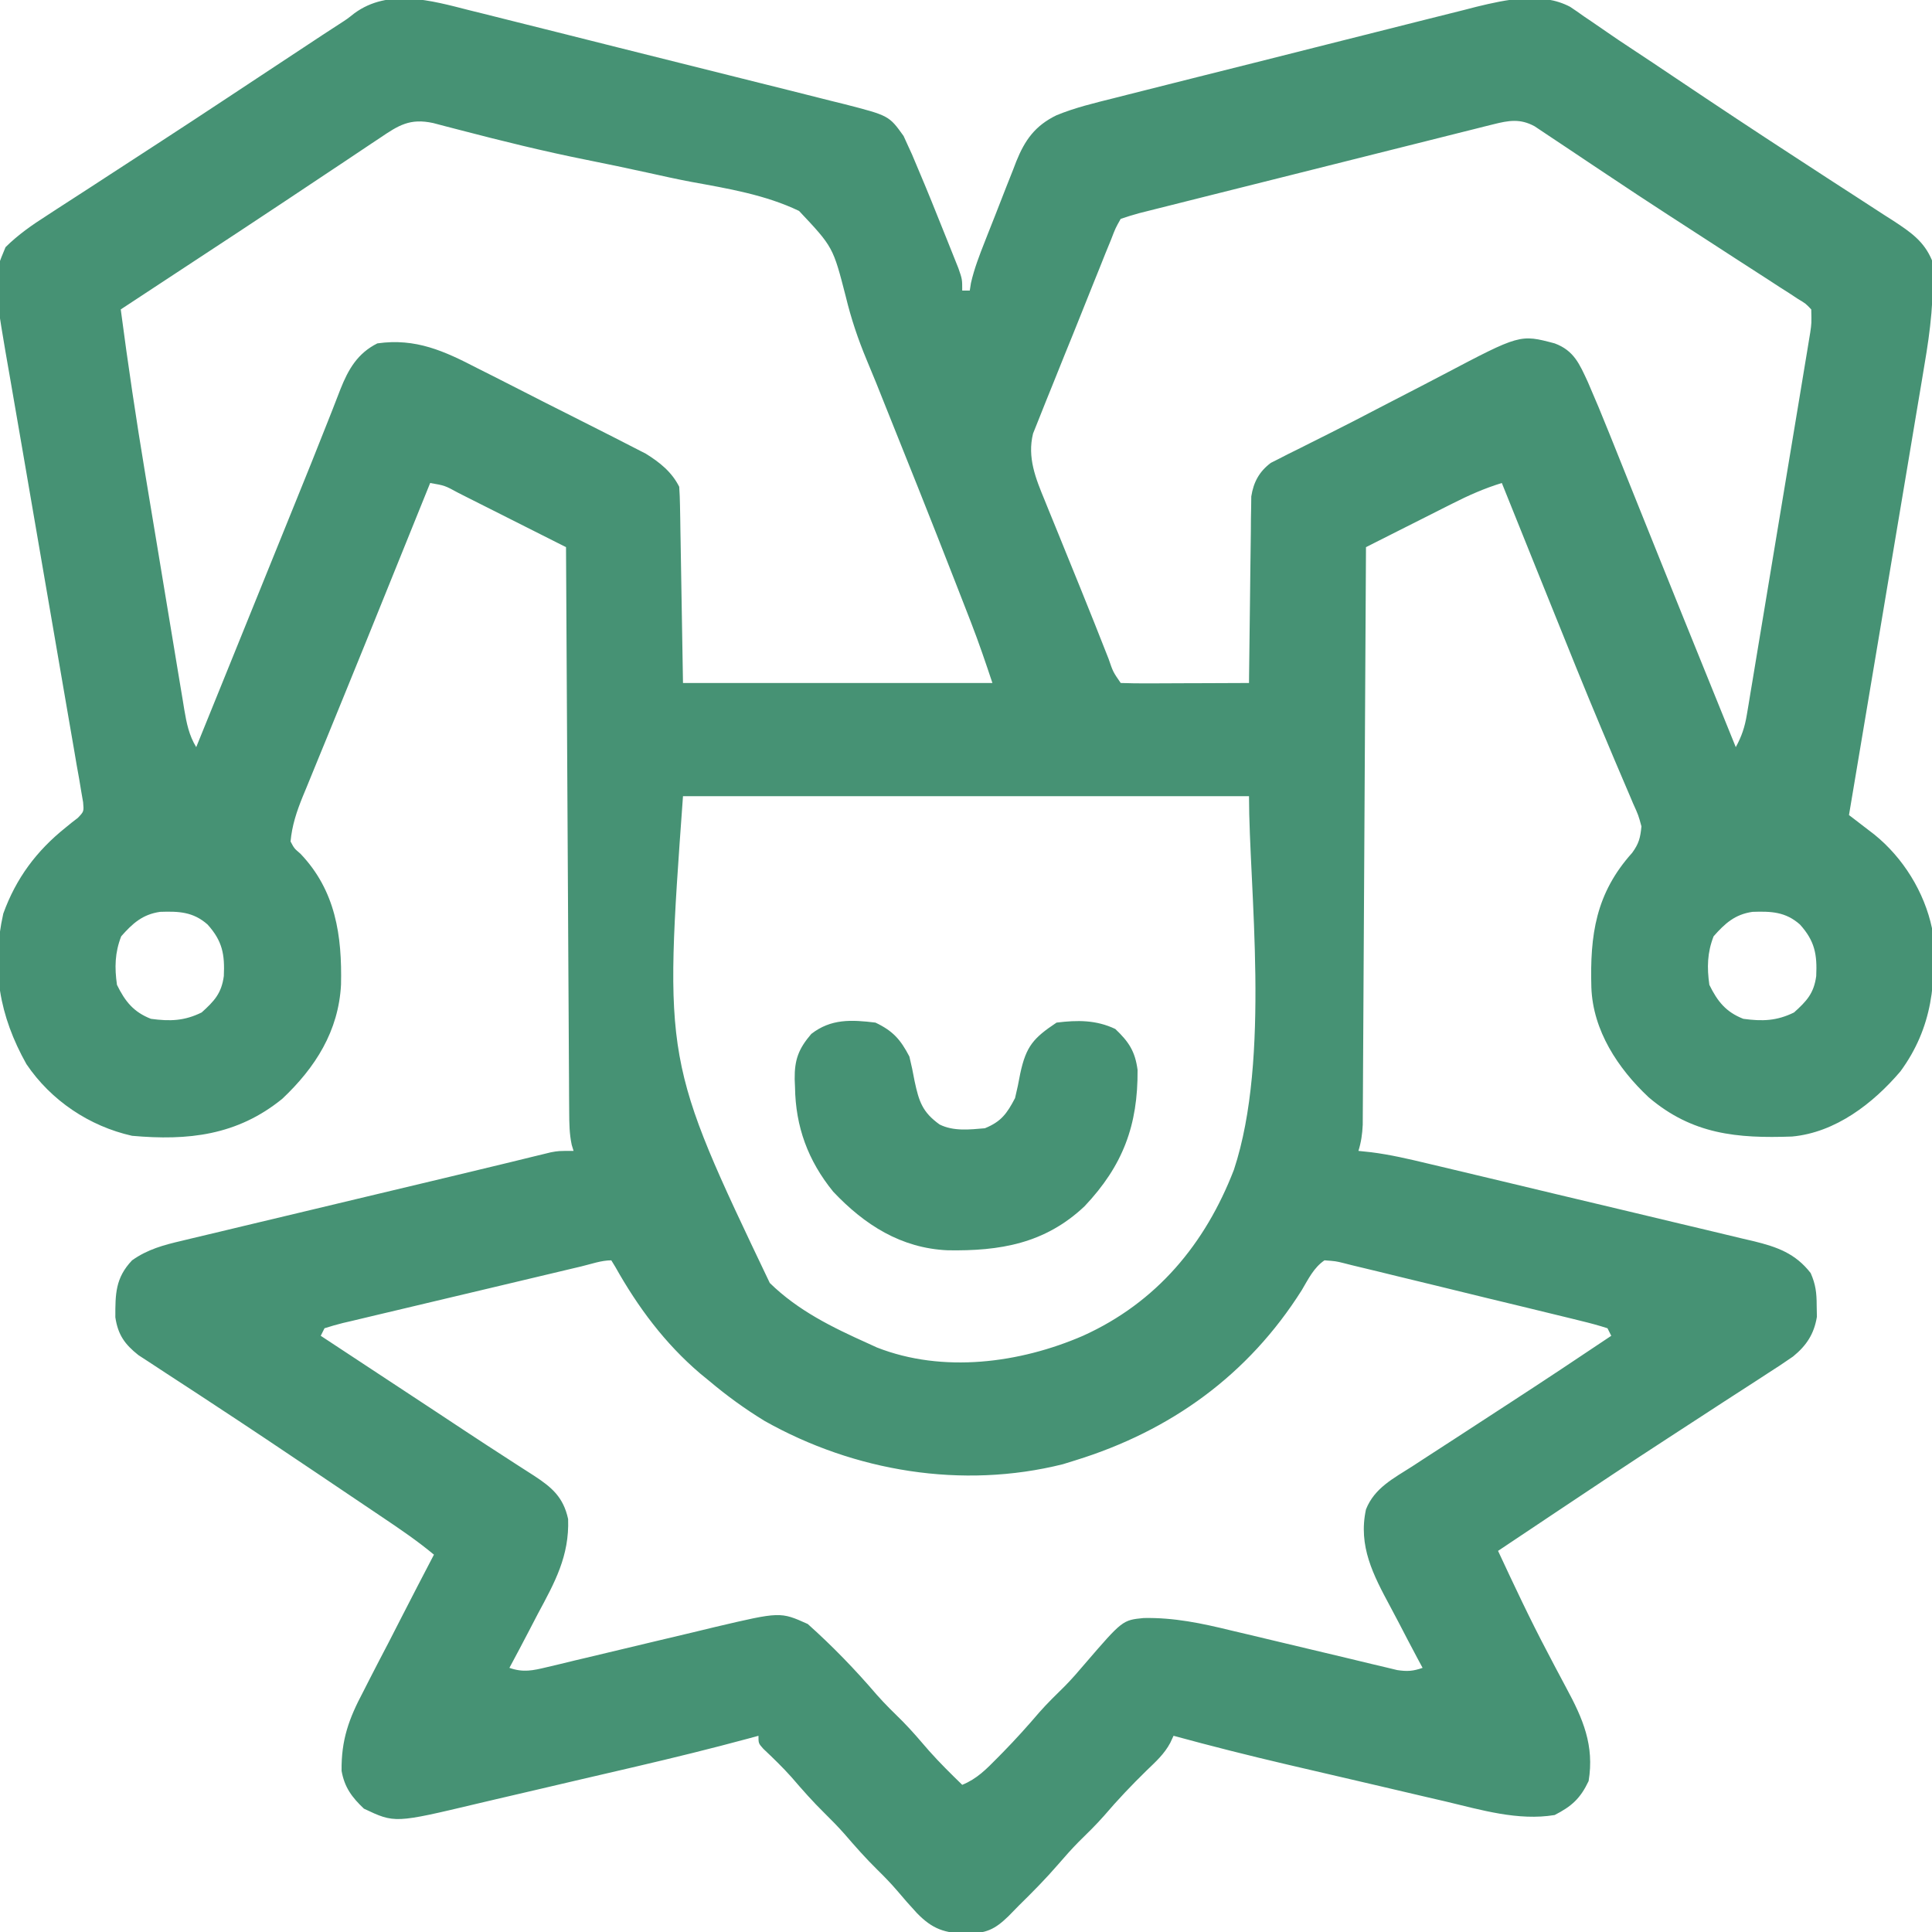 <svg width="512" height="512" viewBox="0 0 512 512" fill="none" xmlns="http://www.w3.org/2000/svg">
<g clip-path="url(#clip0_179_872)">
<path d="M124.283 2.69C126.027 3.12 126.027 3.12 127.806 3.558C130.957 4.337 134.105 5.128 137.251 5.926C140.561 6.763 143.875 7.586 147.188 8.411C152.743 9.797 158.295 11.194 163.845 12.598C170.249 14.217 176.657 15.819 183.068 17.41C189.26 18.947 195.449 20.498 201.636 22.055C204.26 22.715 206.884 23.37 209.509 24.021C213.174 24.933 216.834 25.861 220.494 26.792C221.576 27.058 222.657 27.324 223.772 27.599C235.599 30.647 235.599 30.647 239.458 36.035C239.795 36.778 240.133 37.52 240.481 38.285C240.883 39.163 241.286 40.041 241.701 40.946C244.026 46.412 246.311 51.887 248.504 57.407C249.322 59.461 250.15 61.511 250.979 63.56C251.503 64.872 252.028 66.184 252.551 67.496C253.257 69.262 253.257 69.262 253.978 71.064C255 74 255 74 255 77C255.66 77 256.32 77 257 77C257.104 76.339 257.207 75.679 257.314 74.998C258.184 71.197 259.558 67.65 260.985 64.031C261.282 63.273 261.58 62.515 261.886 61.734C262.516 60.137 263.148 58.54 263.782 56.944C264.745 54.513 265.689 52.075 266.633 49.637C267.249 48.08 267.866 46.524 268.485 44.969C268.762 44.245 269.039 43.52 269.325 42.775C271.618 37.103 274.296 33.321 279.967 30.551C284.913 28.512 290.074 27.293 295.253 25.997C296.366 25.714 297.479 25.431 298.626 25.139C302.295 24.207 305.966 23.285 309.637 22.363C312.199 21.718 314.761 21.072 317.323 20.426C322.691 19.073 328.06 17.727 333.43 16.384C339.611 14.836 345.789 13.274 351.965 11.706C357.29 10.354 362.618 9.013 367.948 7.68C371.121 6.886 374.293 6.087 377.463 5.279C381.005 4.377 384.552 3.494 388.101 2.614C389.646 2.215 389.646 2.215 391.223 1.807C399.132 -0.122 408.563 -2.175 416.101 1.807C417.331 2.619 418.542 3.459 419.735 4.324C420.404 4.776 421.074 5.227 421.764 5.692C423.164 6.638 424.556 7.596 425.94 8.564C427.921 9.945 429.922 11.283 431.94 12.608C436.062 15.315 440.157 18.062 444.25 20.812C454.782 27.881 465.346 34.893 475.985 41.801C479.001 43.766 482.017 45.731 485.033 47.697C487.002 48.977 488.974 50.252 490.949 51.523C493.723 53.31 496.487 55.11 499.25 56.914C500.492 57.705 500.492 57.705 501.758 58.512C506.257 61.47 509.877 63.893 512 69C512.688 78.426 511.579 87.528 509.981 96.798C509.766 98.098 509.552 99.397 509.33 100.735C508.75 104.251 508.155 107.764 507.558 111.276C506.933 114.965 506.321 118.656 505.708 122.347C504.548 129.314 503.377 136.279 502.202 143.244C500.863 151.182 499.537 159.123 498.212 167.063C495.489 183.378 492.75 199.69 490 216C490.613 216.468 491.226 216.937 491.857 217.419C492.663 218.04 493.47 218.661 494.301 219.301C495.498 220.22 495.498 220.22 496.72 221.157C504.336 227.312 509.969 236.371 512 246C513.297 260.007 512.163 272.296 503.625 283.937C496.375 292.445 486.437 300.126 474.916 301.193C460.372 301.72 448.472 300.643 436.922 290.801C428.791 283.182 422.141 273.131 421.727 261.691C421.335 247.755 422.881 236.759 432.547 226C434.333 223.542 434.704 222.027 435 219C434.193 216.03 434.193 216.03 432.774 212.902C432.518 212.296 432.263 211.689 432 211.064C431.436 209.727 430.866 208.392 430.291 207.059C428.68 203.327 427.114 199.576 425.539 195.828C425.016 194.588 425.016 194.588 424.482 193.323C419.926 182.504 415.557 171.609 411.172 160.719C409.761 157.215 408.349 153.712 406.935 150.209C400.529 134.327 400.529 134.327 398 128C393.385 129.415 389.144 131.295 384.852 133.477C384.194 133.807 383.537 134.137 382.86 134.477C380.78 135.522 378.702 136.574 376.625 137.625C375.207 138.339 373.789 139.052 372.371 139.766C368.912 141.506 365.456 143.252 362 145C361.996 145.8 361.992 146.601 361.987 147.425C361.884 166.888 361.776 186.35 361.661 205.812C361.606 215.224 361.552 224.636 361.503 234.048C361.46 242.25 361.414 250.452 361.363 258.654C361.337 262.998 361.312 267.342 361.291 271.686C361.272 275.774 361.247 279.861 361.22 283.949C361.21 285.45 361.203 286.951 361.197 288.453C361.189 290.501 361.174 292.549 361.158 294.597C361.152 295.743 361.146 296.89 361.139 298.071C361.021 300.562 360.727 302.629 360 305C361.107 305.117 362.213 305.233 363.353 305.353C368.444 305.994 373.374 307.15 378.36 308.345C379.366 308.583 380.372 308.82 381.408 309.065C384.714 309.847 388.017 310.636 391.321 311.426C393.626 311.975 395.932 312.525 398.238 313.074C403.062 314.225 407.885 315.38 412.708 316.537C418.883 318.017 425.062 319.483 431.242 320.944C436.002 322.073 440.759 323.212 445.516 324.355C447.793 324.9 450.071 325.441 452.35 325.978C455.536 326.729 458.718 327.496 461.899 328.267C462.837 328.485 463.776 328.702 464.743 328.927C470.965 330.457 475.79 332.154 479.848 337.379C481.181 340.41 481.433 342.632 481.438 345.937C481.467 347.436 481.467 347.436 481.496 348.965C480.749 353.54 478.725 356.589 475.184 359.485C472.909 361.081 470.594 362.593 468.25 364.086C467.376 364.657 466.501 365.228 465.6 365.816C462.74 367.68 459.87 369.527 457 371.375C455.024 372.66 453.048 373.946 451.073 375.233C448.05 377.204 445.026 379.174 441.999 381.139C432.028 387.615 422.133 394.203 412.25 400.812C410.69 401.854 409.131 402.896 407.571 403.937C404.046 406.29 400.523 408.644 397 411C401.235 420.079 405.472 429.141 410.16 437.996C410.815 439.247 411.469 440.497 412.123 441.748C413.099 443.613 414.081 445.472 415.086 447.321C419.487 455.453 422.567 462.565 421 472C418.81 476.623 416.494 478.701 412 481C402.356 482.602 392.504 479.646 383.168 477.422C381.562 477.049 379.956 476.678 378.35 476.307C374.146 475.334 369.946 474.345 365.747 473.353C362.352 472.553 358.954 471.765 355.556 470.978C351.446 470.026 347.338 469.068 343.231 468.109C342.089 467.843 342.089 467.843 340.924 467.571C330.898 465.226 320.934 462.712 311 460C310.719 460.608 310.437 461.216 310.147 461.843C308.536 464.873 306.277 466.871 303.813 469.25C299.89 473.081 296.169 477.002 292.61 481.172C290.436 483.64 288.095 485.915 285.75 488.219C283.918 490.084 282.207 492.019 280.5 494C277.173 497.856 273.634 501.435 270 505C268.639 506.392 268.639 506.392 267.25 507.812C263.556 511.404 261.319 512.328 256.25 512.438C250.31 512.316 247.122 511.234 243 507C241.196 505.053 239.456 503.073 237.75 501.039C236.078 499.091 234.335 497.294 232.5 495.5C229.407 492.462 226.579 489.252 223.75 485.969C222.062 484.07 220.313 482.28 218.5 480.5C215.415 477.47 212.592 474.273 209.778 470.992C207.41 468.338 204.869 465.887 202.285 463.445C201 462 201 462 201 460C200.117 460.241 199.234 460.482 198.325 460.73C188.515 463.381 178.665 465.801 168.77 468.109C167.588 468.385 167.588 468.385 166.383 468.667C162.227 469.636 158.069 470.602 153.912 471.565C150.505 472.355 147.101 473.152 143.698 473.957C139.54 474.939 135.379 475.908 131.216 476.869C129.648 477.233 128.081 477.601 126.515 477.974C104.608 483.183 104.608 483.183 96.438 479.312C93.26 476.298 91.295 473.666 90.523 469.297C90.415 461.124 92.448 455.485 96.25 448.328C97.049 446.755 97.049 446.755 97.865 445.151C99.554 441.839 101.276 438.545 103 435.25C104.159 432.993 105.315 430.735 106.469 428.477C109.287 422.971 112.133 417.48 115 412C110.627 408.358 105.985 405.207 101.266 402.039C100.407 401.46 99.548 400.881 98.663 400.285C96.818 399.042 94.972 397.799 93.126 396.558C90.232 394.613 87.34 392.663 84.449 390.713C75.305 384.55 66.143 378.416 56.922 372.367C55.392 371.36 53.861 370.353 52.331 369.345C49.501 367.482 46.662 365.633 43.818 363.791C42.545 362.955 41.272 362.119 40 361.281C38.907 360.57 37.814 359.859 36.688 359.127C33.039 356.239 31.255 353.708 30.567 349.098C30.559 342.949 30.554 338.687 35 334C39.105 331.081 43.385 329.938 48.221 328.811C49.036 328.614 49.852 328.417 50.692 328.213C53.387 327.564 56.084 326.926 58.782 326.289C60.675 325.835 62.568 325.381 64.461 324.925C69.455 323.726 74.452 322.537 79.449 321.351C84.459 320.159 89.466 318.958 94.473 317.758C102.731 315.78 110.991 313.803 119.254 311.844C123.783 310.77 128.309 309.683 132.832 308.578C133.789 308.346 134.747 308.114 135.734 307.874C137.572 307.428 139.41 306.978 141.246 306.524C142.073 306.325 142.899 306.125 143.751 305.919C144.84 305.652 144.839 305.652 145.95 305.38C148 305 148 305 152 305C151.838 304.472 151.677 303.944 151.51 303.4C150.877 300.421 150.859 297.644 150.842 294.597C150.827 292.619 150.827 292.619 150.812 290.602C150.806 289.143 150.801 287.684 150.795 286.226C150.785 284.688 150.775 283.151 150.765 281.613C150.738 277.44 150.717 273.267 150.697 269.093C150.675 264.732 150.648 260.37 150.621 256.009C150.571 247.75 150.526 239.491 150.483 231.232C150.433 221.83 150.379 212.427 150.323 203.025C150.209 183.683 150.103 164.342 150 145C145.197 142.574 140.392 140.153 135.584 137.737C133.948 136.914 132.312 136.089 130.677 135.263C128.331 134.078 125.982 132.898 123.633 131.719C122.533 131.161 122.533 131.161 121.411 130.592C117.88 128.67 117.88 128.67 114 128C113.179 130.031 112.358 132.062 111.538 134.093C110.792 135.937 110.047 137.78 109.302 139.624C107.197 144.832 105.092 150.04 102.989 155.25C99.078 164.935 95.162 174.619 91.206 184.287C89.633 188.131 88.064 191.978 86.495 195.824C85.751 197.642 85.006 199.46 84.258 201.277C83.216 203.808 82.182 206.343 81.149 208.879C80.842 209.617 80.536 210.356 80.22 211.117C78.624 215.058 77.392 218.724 77 223C77.974 224.844 77.974 224.844 79.625 226.25C88.969 236.051 90.659 247.979 90.375 260.93C89.735 273.237 83.59 282.901 74.813 291.187C62.849 300.921 49.815 302.33 35 301C23.679 298.465 13.522 291.657 7 282C-0.171 269.206 -2.38 256.631 0.871 242.109C4.254 232.75 9.678 225.477 17.422 219.289C17.943 218.864 18.464 218.438 19 218C19.806 217.381 19.806 217.381 20.628 216.749C22.242 215.057 22.242 215.057 22.026 212.608C21.861 211.656 21.696 210.704 21.526 209.722C21.345 208.628 21.164 207.533 20.977 206.405C20.761 205.204 20.544 204.002 20.321 202.764C20.107 201.499 19.893 200.234 19.672 198.93C19.206 196.173 18.729 193.418 18.243 190.665C17.474 186.299 16.729 181.93 15.988 177.559C14.542 169.054 13.071 160.553 11.598 152.053C9.73 141.274 7.875 130.492 6.041 119.708C5.304 115.377 4.554 111.048 3.796 106.721C3.437 104.665 3.083 102.609 2.732 100.552C2.307 98.062 1.874 95.573 1.43 93.085C-1.873 73.464 -1.873 73.464 1.471 65.494C4.853 62.159 8.472 59.638 12.469 57.09C13.321 56.533 14.174 55.976 15.052 55.402C17.861 53.569 20.68 51.754 23.5 49.938C25.462 48.662 27.422 47.385 29.382 46.107C33.484 43.434 37.59 40.766 41.697 38.101C47.958 34.034 54.193 29.931 60.422 25.816C61.421 25.157 62.42 24.497 63.449 23.817C65.421 22.514 67.393 21.211 69.365 19.907C73.955 16.873 78.547 13.841 83.141 10.812C83.922 10.296 84.704 9.779 85.509 9.247C86.976 8.281 88.448 7.322 89.926 6.374C92.007 5.032 92.007 5.032 93.905 3.529C102.935 -3.092 114.199 0.105 124.283 2.69ZM100.633 36.59C99.53 37.321 99.53 37.321 98.404 38.068C95.972 39.682 93.549 41.31 91.125 42.938C89.44 44.059 87.754 45.18 86.068 46.3C82.531 48.651 78.997 51.005 75.465 53.362C67.392 58.743 59.28 64.065 51.17 69.391C47.104 72.062 43.041 74.736 38.977 77.41C36.651 78.94 34.326 80.47 32 82C33.917 96.61 36.085 111.16 38.504 125.695C38.831 127.672 39.159 129.649 39.486 131.626C40.163 135.715 40.844 139.804 41.525 143.892C42.398 149.13 43.262 154.368 44.124 159.608C44.793 163.666 45.468 167.724 46.145 171.781C46.466 173.714 46.785 175.648 47.102 177.582C47.544 180.267 47.993 182.95 48.444 185.633C48.572 186.426 48.7 187.219 48.833 188.035C49.45 191.655 50.07 194.841 52 198C54.146 192.708 56.292 187.417 58.438 182.125C58.769 181.309 59.099 180.494 59.44 179.653C63.823 168.844 68.203 158.033 72.575 147.219C74.4 142.708 76.225 138.198 78.056 133.689C81.034 126.349 84.009 119.009 86.899 111.633C87.308 110.6 87.716 109.568 88.137 108.504C88.844 106.714 89.542 104.921 90.226 103.123C92.308 97.891 94.739 93.631 100 91C110.189 89.544 117.761 93.041 126.559 97.605C127.919 98.29 129.28 98.973 130.642 99.655C133.475 101.078 136.301 102.518 139.12 103.97C142.722 105.825 146.338 107.649 149.96 109.464C152.764 110.87 155.562 112.287 158.358 113.708C159.69 114.384 161.022 115.058 162.356 115.73C164.22 116.672 166.077 117.627 167.932 118.587C168.986 119.126 170.04 119.666 171.126 120.222C174.807 122.499 178.037 125.074 180 129C180.119 130.664 180.177 132.332 180.206 134C180.226 135.056 180.246 136.111 180.267 137.199C180.291 138.868 180.291 138.868 180.317 140.57C180.335 141.591 180.354 142.611 180.373 143.662C180.442 147.483 180.502 151.304 180.563 155.125C180.779 167.933 180.779 167.933 181 181H263C261.196 175.587 259.405 170.305 257.348 165.004C257.096 164.354 256.844 163.704 256.584 163.034C255.746 160.876 254.905 158.719 254.063 156.562C253.767 155.804 253.472 155.045 253.168 154.264C246.678 137.604 240.034 121.007 233.37 104.416C232.973 103.423 232.577 102.431 232.169 101.408C231.36 99.403 230.534 97.406 229.691 95.415C227.373 89.859 225.555 84.456 224.141 78.599C220.765 65.466 220.765 65.466 211.76 55.9C202.84 51.615 192.858 49.962 183.197 48.2C179.284 47.462 175.401 46.594 171.514 45.734C166.148 44.558 160.776 43.426 155.388 42.352C144.11 40.101 132.983 37.351 121.857 34.45C120.616 34.129 119.375 33.808 118.097 33.477C117.011 33.192 115.926 32.906 114.808 32.611C108.604 31.26 105.588 33.232 100.633 36.59ZM395.743 32.942C394.9 33.151 394.058 33.36 393.19 33.575C392.274 33.808 391.358 34.04 390.414 34.279C389.443 34.521 388.472 34.764 387.471 35.013C384.26 35.815 381.05 36.624 377.84 37.434C375.611 37.992 373.382 38.55 371.153 39.108C366.481 40.278 361.809 41.451 357.139 42.626C351.145 44.135 345.15 45.638 339.155 47.139C333.445 48.569 327.736 50.001 322.028 51.434C320.934 51.708 319.841 51.982 318.715 52.264C315.629 53.039 312.543 53.815 309.457 54.592C308.539 54.822 307.621 55.052 306.675 55.289C305.835 55.501 304.996 55.712 304.13 55.931C303.401 56.114 302.672 56.297 301.92 56.486C300.262 56.93 298.628 57.457 297 58C295.618 60.437 295.618 60.437 294.441 63.51C293.957 64.689 293.474 65.867 292.975 67.082C292.457 68.38 291.939 69.678 291.422 70.977C290.886 72.304 290.35 73.631 289.814 74.958C288.69 77.744 287.575 80.534 286.465 83.326C285.046 86.894 283.602 90.452 282.15 94.008C281.036 96.749 279.936 99.495 278.841 102.244C278.315 103.558 277.784 104.869 277.247 106.179C276.497 108.017 275.769 109.865 275.042 111.713C274.623 112.761 274.203 113.808 273.771 114.887C272.199 121.236 274.46 126.793 276.879 132.637C277.167 133.351 277.455 134.064 277.752 134.8C278.682 137.099 279.622 139.393 280.563 141.687C281.203 143.264 281.843 144.842 282.481 146.419C283.74 149.526 285.003 152.631 286.268 155.735C288.817 161.997 291.301 168.285 293.778 174.577C294.963 178.046 294.963 178.046 297 181C299.521 181.088 302.015 181.115 304.535 181.098C305.289 181.096 306.042 181.095 306.818 181.093C309.233 181.088 311.648 181.075 314.063 181.062C315.696 181.057 317.33 181.053 318.963 181.049C322.976 181.038 326.988 181.02 331 181C331.006 180.36 331.012 179.719 331.018 179.06C331.082 172.392 331.166 165.725 331.263 159.058C331.296 156.57 331.324 154.082 331.347 151.594C331.38 148.017 331.433 144.44 331.488 140.863C331.495 139.752 331.501 138.64 331.508 137.495C331.528 136.454 331.547 135.413 331.568 134.341C331.579 133.428 331.59 132.516 331.602 131.575C332.186 127.797 333.709 124.966 336.786 122.664C337.466 122.321 338.147 121.978 338.848 121.625C339.66 121.207 340.473 120.789 341.31 120.358C342.218 119.91 343.127 119.462 344.063 119C345.03 118.513 345.997 118.026 346.994 117.524C348.659 116.687 350.324 115.85 351.993 115.02C356.587 112.73 361.141 110.369 365.688 107.987C369.409 106.044 373.141 104.122 376.874 102.203C378.738 101.24 380.598 100.27 382.454 99.291C402.827 88.569 402.827 88.569 412 91C417.128 92.895 418.605 96.509 420.785 101.208C422.756 105.737 424.656 110.286 426.485 114.875C426.898 115.903 427.312 116.93 427.738 117.989C429.079 121.324 430.415 124.662 431.75 128C432.679 130.312 433.608 132.625 434.538 134.937C436.432 139.646 438.324 144.357 440.215 149.068C444.021 158.547 447.855 168.014 451.691 177.48C453.144 181.067 454.596 184.655 456.049 188.242C457.366 191.495 458.683 194.747 460 198C461.569 195.145 462.391 192.654 462.924 189.446C463.078 188.537 463.232 187.629 463.391 186.693C463.552 185.704 463.714 184.714 463.88 183.695C464.055 182.648 464.231 181.6 464.413 180.521C464.992 177.057 465.563 173.591 466.133 170.125C466.533 167.719 466.934 165.313 467.335 162.907C468.175 157.864 469.01 152.82 469.842 147.775C470.909 141.304 471.984 134.835 473.063 128.366C473.891 123.397 474.715 118.428 475.539 113.459C475.934 111.073 476.331 108.688 476.728 106.302C477.282 102.97 477.831 99.637 478.38 96.305C478.627 94.821 478.627 94.821 478.88 93.307C479.103 91.944 479.103 91.944 479.33 90.554C479.46 89.767 479.591 88.979 479.725 88.168C480.084 85.703 480.084 85.703 480 82C478.539 80.455 478.539 80.455 476.469 79.217C475.69 78.704 474.912 78.191 474.109 77.662C473.248 77.115 472.387 76.568 471.5 76.004C470.609 75.422 469.718 74.84 468.8 74.24C465.875 72.334 462.938 70.448 460 68.562C457.992 67.261 455.985 65.958 453.979 64.653C449.928 62.022 445.874 59.398 441.817 56.776C436.547 53.365 431.313 49.902 426.094 46.414C424.615 45.429 423.136 44.444 421.656 43.459C419.591 42.083 417.527 40.706 415.469 39.32C413.599 38.063 411.723 36.817 409.844 35.574C408.804 34.879 407.765 34.184 406.694 33.468C402.848 31.372 399.811 31.922 395.743 32.942ZM181 211C175.922 281.16 175.922 281.16 204 340C211.51 347.344 220.525 351.74 230 356C230.79 356.362 231.581 356.724 232.395 357.098C249.887 363.963 270.251 361.253 287 354C306.519 345.176 319.421 329.634 327 310C336.81 280.389 331 235.196 331 211C281.5 211 181 211 181 211ZM32.125 248.125C30.435 252.443 30.341 256.427 31 261C33.163 265.406 35.397 268.199 40 270C45.044 270.684 48.831 270.574 53.438 268.312C56.797 265.281 58.694 263.259 59.317 258.668C59.582 252.95 58.969 249.397 55 245C51.163 241.614 47.366 241.487 42.438 241.648C37.775 242.321 35.148 244.699 32.125 248.125ZM454.125 248.125C452.435 252.443 452.341 256.427 453 261C455.163 265.406 457.397 268.199 462 270C467.043 270.684 470.831 270.574 475.438 268.312C478.797 265.281 480.694 263.259 481.317 258.668C481.582 252.95 480.969 249.397 477 245C473.163 241.614 469.366 241.487 464.438 241.648C459.775 242.321 457.148 244.699 454.125 248.125ZM154.018 335.621C153.288 335.793 152.558 335.965 151.806 336.143C144.18 337.945 136.558 339.762 128.936 341.581C125.313 342.444 121.689 343.304 118.064 344.159C113.698 345.189 109.333 346.227 104.97 347.271C103.302 347.668 101.634 348.063 99.965 348.455C97.636 349.002 95.309 349.56 92.983 350.121C92.287 350.282 91.59 350.443 90.873 350.609C89.232 351.01 87.613 351.497 86 352C85.67 352.66 85.34 353.32 85 354C85.767 354.505 85.767 354.505 86.549 355.02C91.97 358.59 97.39 362.16 102.81 365.731C104.821 367.056 106.832 368.38 108.843 369.705C109.812 370.342 110.78 370.98 111.778 371.637C112.744 372.273 113.71 372.909 114.705 373.564C117.606 375.477 120.504 377.394 123.402 379.311C127.039 381.715 130.69 384.095 134.357 386.455C135.187 386.995 136.017 387.534 136.872 388.09C138.413 389.092 139.96 390.086 141.513 391.07C146.271 394.18 149.297 396.768 150.557 402.56C150.909 412.354 147.011 419.37 142.5 427.75C141.775 429.139 141.053 430.53 140.332 431.922C138.58 435.295 136.799 438.651 135 442C138.637 443.277 141.176 442.72 144.879 441.828C146.065 441.548 147.25 441.268 148.472 440.979C149.751 440.667 151.03 440.356 152.348 440.035C153.683 439.719 155.019 439.403 156.355 439.089C162.016 437.755 167.673 436.397 173.328 435.036C176.793 434.204 180.26 433.383 183.729 432.569C185.674 432.109 187.615 431.635 189.556 431.16C206.796 427.112 206.796 427.112 214.063 430.375C220.609 436.225 226.65 442.469 232.356 449.137C234.543 451.615 236.893 453.904 239.25 456.219C241.697 458.709 243.945 461.356 246.223 464C249.011 467.138 251.992 470.074 255 473C258.912 471.406 261.372 468.861 264.313 465.875C264.798 465.383 265.284 464.891 265.784 464.384C269.122 460.975 272.294 457.455 275.391 453.828C277.565 451.359 279.906 449.083 282.254 446.781C284.076 444.923 285.755 442.985 287.438 441C297.478 429.346 297.478 429.346 303.1 428.793C311.172 428.642 318.464 430.187 326.278 432.098C327.62 432.415 328.962 432.731 330.305 433.046C333.805 433.87 337.303 434.707 340.8 435.548C346.419 436.9 352.04 438.241 357.666 439.564C359.622 440.028 361.575 440.503 363.529 440.979C364.714 441.259 365.9 441.539 367.121 441.828C368.683 442.205 368.683 442.205 370.277 442.589C372.935 442.99 374.492 442.881 377 442C376.319 440.731 376.319 440.731 375.623 439.436C373.921 436.251 372.252 433.049 370.592 429.842C369.873 428.464 369.145 427.091 368.409 425.723C363.946 417.415 359.883 409.737 362 400C364.248 394.308 369.346 391.757 374.285 388.59C375.68 387.678 375.68 387.678 377.103 386.747C380.083 384.8 383.072 382.869 386.063 380.937C388.017 379.666 389.971 378.393 391.924 377.119C394.813 375.235 397.703 373.353 400.595 371.475C409.448 365.725 418.234 359.879 427 354C426.67 353.34 426.34 352.68 426 352C423.68 351.257 421.414 350.639 419.05 350.073C418.323 349.892 417.596 349.712 416.847 349.525C414.434 348.929 412.018 348.344 409.602 347.762C407.929 347.354 406.256 346.946 404.583 346.538C401.072 345.684 397.56 344.837 394.046 343.994C389.537 342.911 385.033 341.804 380.531 340.691C377.077 339.841 373.619 339.006 370.16 338.177C368.497 337.775 366.836 337.368 365.177 336.955C362.858 336.38 360.535 335.827 358.21 335.28C357.176 335.016 357.176 335.016 356.122 334.747C354.006 334.222 354.006 334.222 351 334C348.145 335.964 346.756 338.916 345 341.875C330.823 364.356 310.293 379.181 285 387C283.905 387.34 282.809 387.681 281.68 388.031C254.982 394.721 226.357 389.944 202.625 376.562C197.435 373.391 192.649 369.917 188 366C186.799 365.018 186.799 365.018 185.574 364.016C176.209 356.034 169.07 346.442 163.059 335.73C162.709 335.159 162.36 334.588 162 334C159.359 334 156.591 335.01 154.018 335.621Z" fill="#469274"/>
<path d="M232 271C236.645 273.2 238.669 275.509 241 280C241.527 282.151 241.983 284.32 242.375 286.5C243.541 291.953 244.466 294.745 249 298C252.689 299.845 256.964 299.35 261 299C265.325 297.251 266.878 295.068 269 291C269.527 288.849 269.983 286.68 270.375 284.5C271.936 277.229 273.892 275.072 280 271C285.554 270.311 290.471 270.276 295.562 272.687C299.129 276.071 300.813 278.593 301.468 283.531C301.584 298.18 297.589 308.922 287.418 319.672C276.887 329.613 264.935 331.57 251.14 331.34C238.803 330.795 229.108 324.6 220.812 315.812C214.115 307.581 210.831 298.579 210.687 288.125C210.658 287.43 210.629 286.735 210.599 286.02C210.536 280.82 211.636 277.931 215 274C220.222 269.944 225.653 270.226 232 271Z" fill="#469274"/>
</g>
<defs>
<clipPath id="clip0_179_872">
<rect width="512" height="512" fill="white"/>
</clipPath>
</defs>
</svg>
